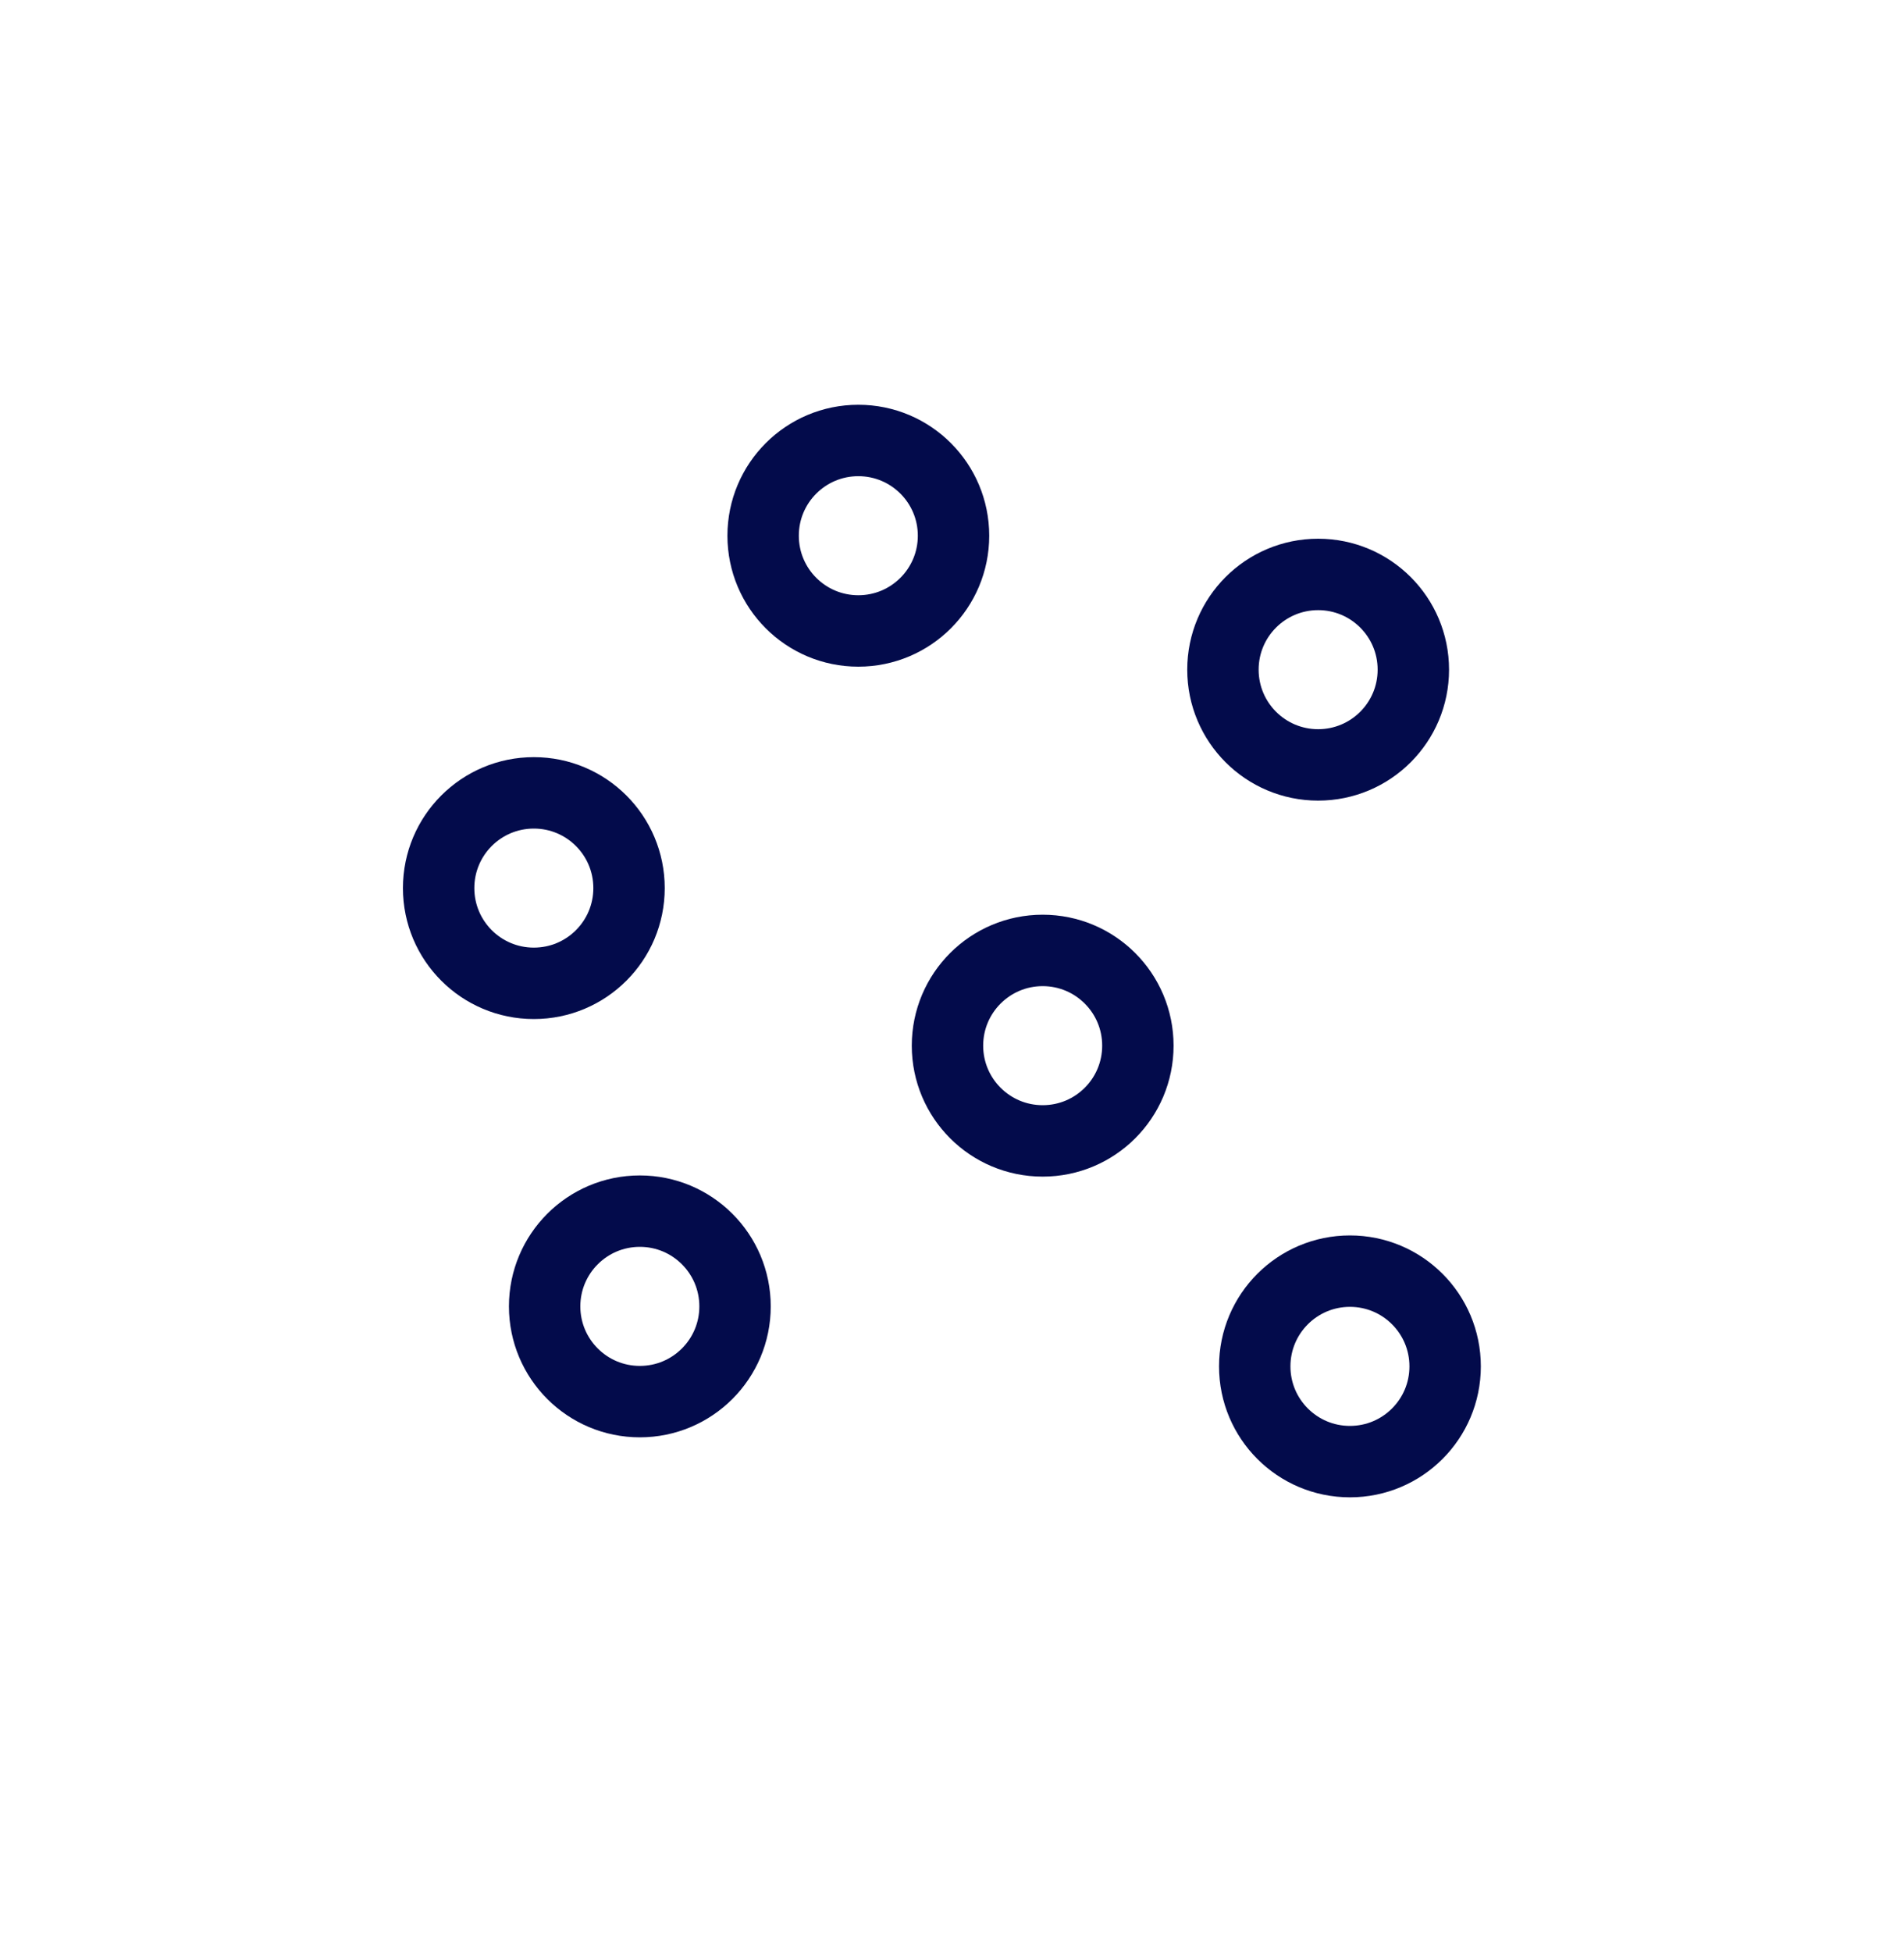 <svg width="40" height="41" viewBox="0 0 40 41" fill="none" xmlns="http://www.w3.org/2000/svg">
    <g clip-path="url(#clip0)">
        <path d="M13.442 25.434C14.547 25.434 15.442 26.329 15.442 27.434C15.442 28.539 14.547 29.434 13.442 29.434C12.337 29.434 11.442 28.539 11.442 27.434C11.442 26.329 12.337 25.434 13.442 25.434Z" stroke="#030B4B" stroke-width="1.5" stroke-linecap="round" stroke-linejoin="round"/>
        <path d="M28.36 26.694C29.465 26.694 30.36 27.589 30.36 28.694C30.36 29.799 29.465 30.694 28.36 30.694C27.255 30.694 26.36 29.799 26.36 28.694C26.36 27.589 27.255 26.694 28.36 26.694Z" stroke="#030B4B" stroke-width="1.5" stroke-linecap="round" stroke-linejoin="round"/>
        <path d="M11.215 16.65C12.32 16.65 13.215 17.545 13.215 18.65C13.215 19.755 12.32 20.65 11.215 20.65C10.11 20.65 9.215 19.755 9.215 18.65C9.215 17.545 10.11 16.65 11.215 16.65Z" stroke="#030B4B" stroke-width="1.5" stroke-linecap="round" stroke-linejoin="round"/>
        <path d="M18.032 9.25C19.137 9.25 20.032 10.145 20.032 11.25C20.032 12.355 19.137 13.25 18.032 13.25C16.927 13.25 16.032 12.355 16.032 11.25C16.032 10.145 16.927 9.25 18.032 9.25Z" stroke="#030B4B" stroke-width="1.5" stroke-linecap="round" stroke-linejoin="round"/>
        <path d="M27.692 12.063C28.797 12.063 29.692 12.958 29.692 14.063C29.692 15.168 28.797 16.063 27.692 16.063C26.587 16.063 25.692 15.168 25.692 14.063C25.692 12.958 26.587 12.063 27.692 12.063Z" stroke="#030B4B" stroke-width="1.5" stroke-linecap="round" stroke-linejoin="round"/>
        <path d="M21.905 19.959C23.01 19.959 23.905 20.854 23.905 21.959C23.905 23.064 23.01 23.959 21.905 23.959C20.8 23.959 19.905 23.064 19.905 21.959C19.905 20.854 20.8 19.959 21.905 19.959Z" stroke="#030B4B" stroke-width="1.5" stroke-linecap="round" stroke-linejoin="round"/>
    </g>
    <defs>
        <clipPath id="clip0">
            <rect width="24" height="24" fill="white" transform="translate(8 8.493)"/>
        </clipPath>
    </defs>
</svg>
